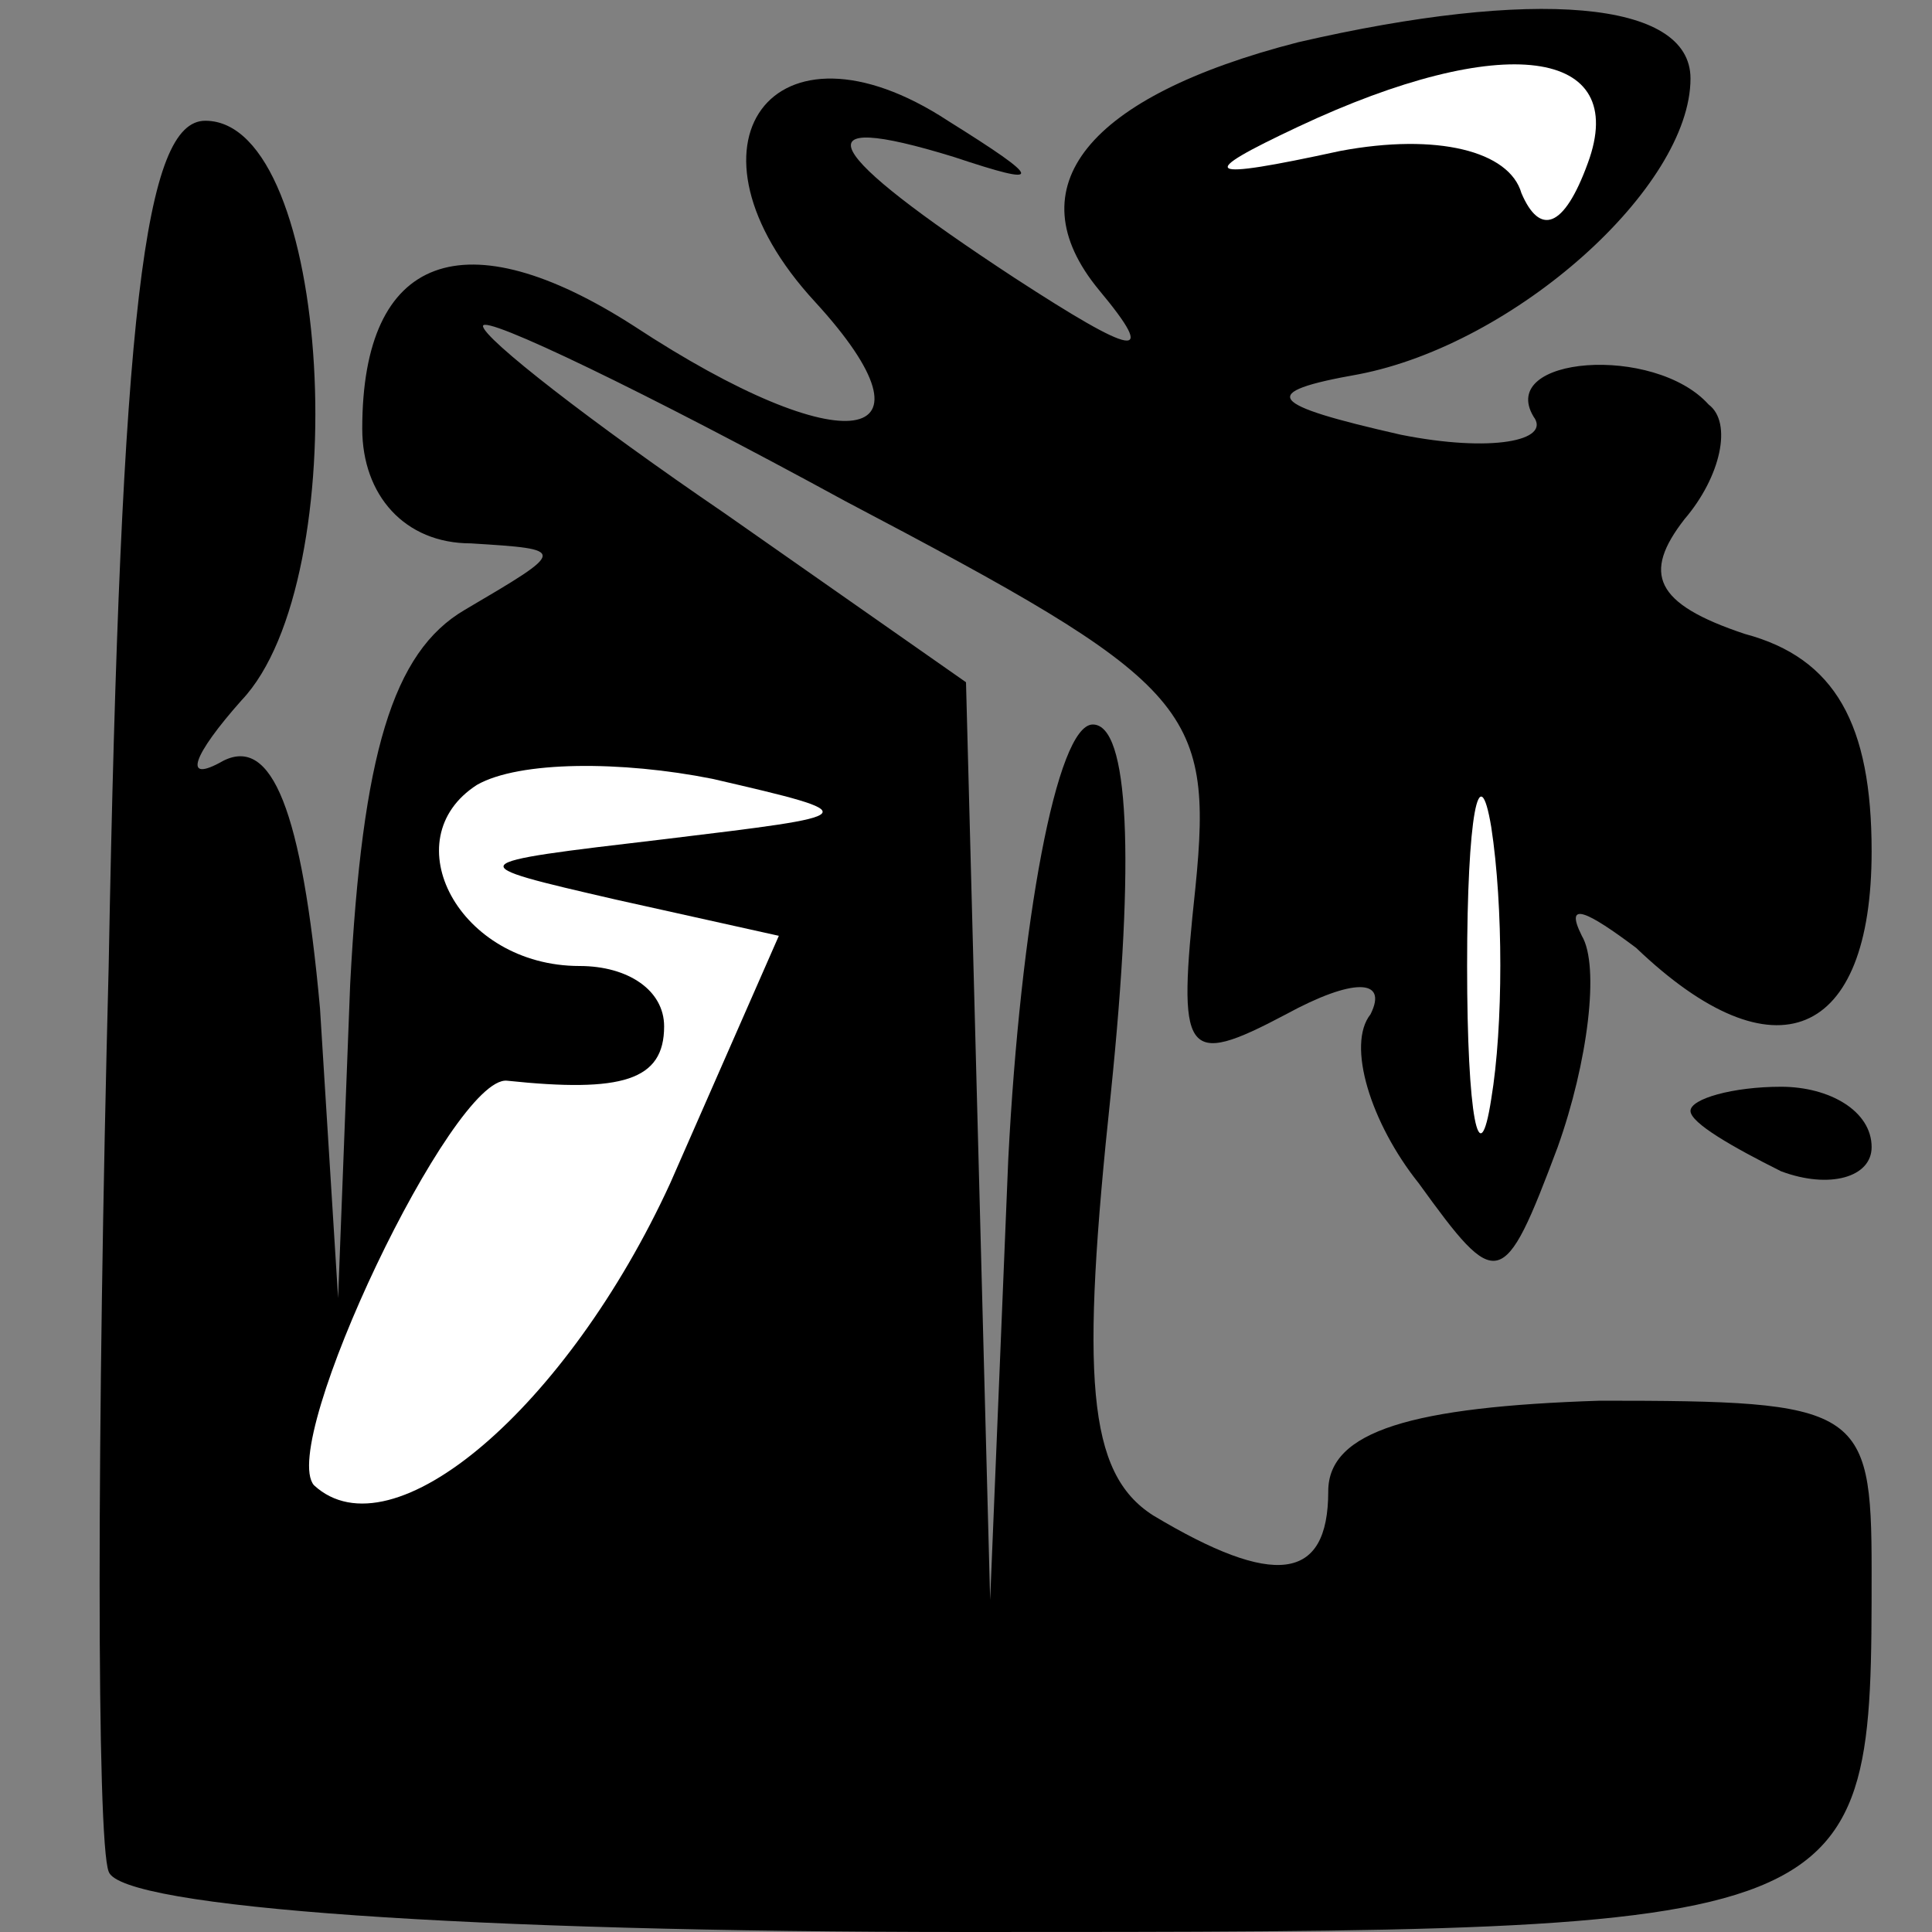 <?xml version="1.0" standalone="no"?>
<!DOCTYPE svg PUBLIC "-//W3C//DTD SVG 20010904//EN"
 "http://www.w3.org/TR/2001/REC-SVG-20010904/DTD/svg10.dtd">
<svg version="1.0" xmlns="http://www.w3.org/2000/svg"
 width="32pt" height="32pt" viewBox="0 0 32 32"
 preserveAspectRatio="xMidYMid meet">
<rect x="0" y="0" width="32" height="32" fill="#808080" stroke="none"/>
<g transform="translate(0,32) scale(0.1,-0.1)"
fill="#000000" stroke="none">
<path fill="#000000" stroke="none" d="M215 313 c-35 -9 -47 -24 -33 -41 10
-12 6 -11 -14 2 -32 21 -36 28 -10 20 15 -5 15 -4 -1 6 -29 19 -46 -4 -22 -30
22 -24 5 -27 -30 -4 -28 18 -45 12 -45 -17 0 -11 7 -19 18 -19 16 -1 16 -1 -1
-11 -12 -7 -17 -24 -19 -62 l-2 -52 -3 48 c-3 33 -8 45 -16 41 -7 -4 -5 1 3
10 19 20 15 96 -6 96 -10 0 -14 -31 -16 -140 -2 -77 -2 -145 0 -150 2 -6 60
-10 142 -10 150 0 150 0 150 60 0 27 -2 28 -45 28 -31 -1 -45 -5 -45 -15 0
-15 -9 -16 -29 -4 -11 7 -12 23 -7 70 4 39 3 61 -3 61 -6 0 -12 -33 -14 -72
l-3 -73 -2 76 -2 76 -40 28 c-22 15 -40 29 -40 31 0 2 27 -11 60 -29 57 -30
61 -34 58 -64 -3 -28 -2 -30 15 -21 11 6 17 6 14 0 -4 -5 0 -18 8 -28 13 -18
14 -18 23 6 5 14 7 30 4 35 -3 6 1 4 9 -2 23 -22 39 -15 39 16 0 21 -6 32 -21
36 -15 5 -17 10 -10 19 6 7 8 16 4 19 -9 10 -35 8 -29 -2 3 -4 -7 -6 -22 -3
-22 5 -24 7 -7 10 26 5 55 31 55 49 0 13 -26 15 -65 6z"/>
<path fill="#ffffff" stroke="none" d="M263 293 c-4 -11 -8 -12 -11 -5 -2 7
-14 10 -30 7 -23 -5 -24 -4 -7 4 34 16 55 13 48 -6z"/>
<path fill="#ffffff" stroke="none" d="M110 181 c-34 -4 -34 -4 -8 -10 l27 -6
-18 -41 c-17 -37 -46 -62 -59 -50 -6 7 23 68 32 67 19 -2 26 0 26 9 0 6 -6 10
-14 10 -20 0 -31 21 -17 30 7 4 24 4 39 1 26 -6 25 -6 -8 -10z"/>
<path fill="#ffffff" stroke="none" d="M247 138 c-2 -13 -4 -3 -4 22 0 25 2
35 4 23 2 -13 2 -33 0 -45z"/>
<path fill="#000000" stroke="none" d="M280 136 c0 -2 7 -6 15 -10 8 -3 15 -1
15 4 0 6 -7 10 -15 10 -8 0 -15 -2 -15 -4z"/>
</g>
</svg>
